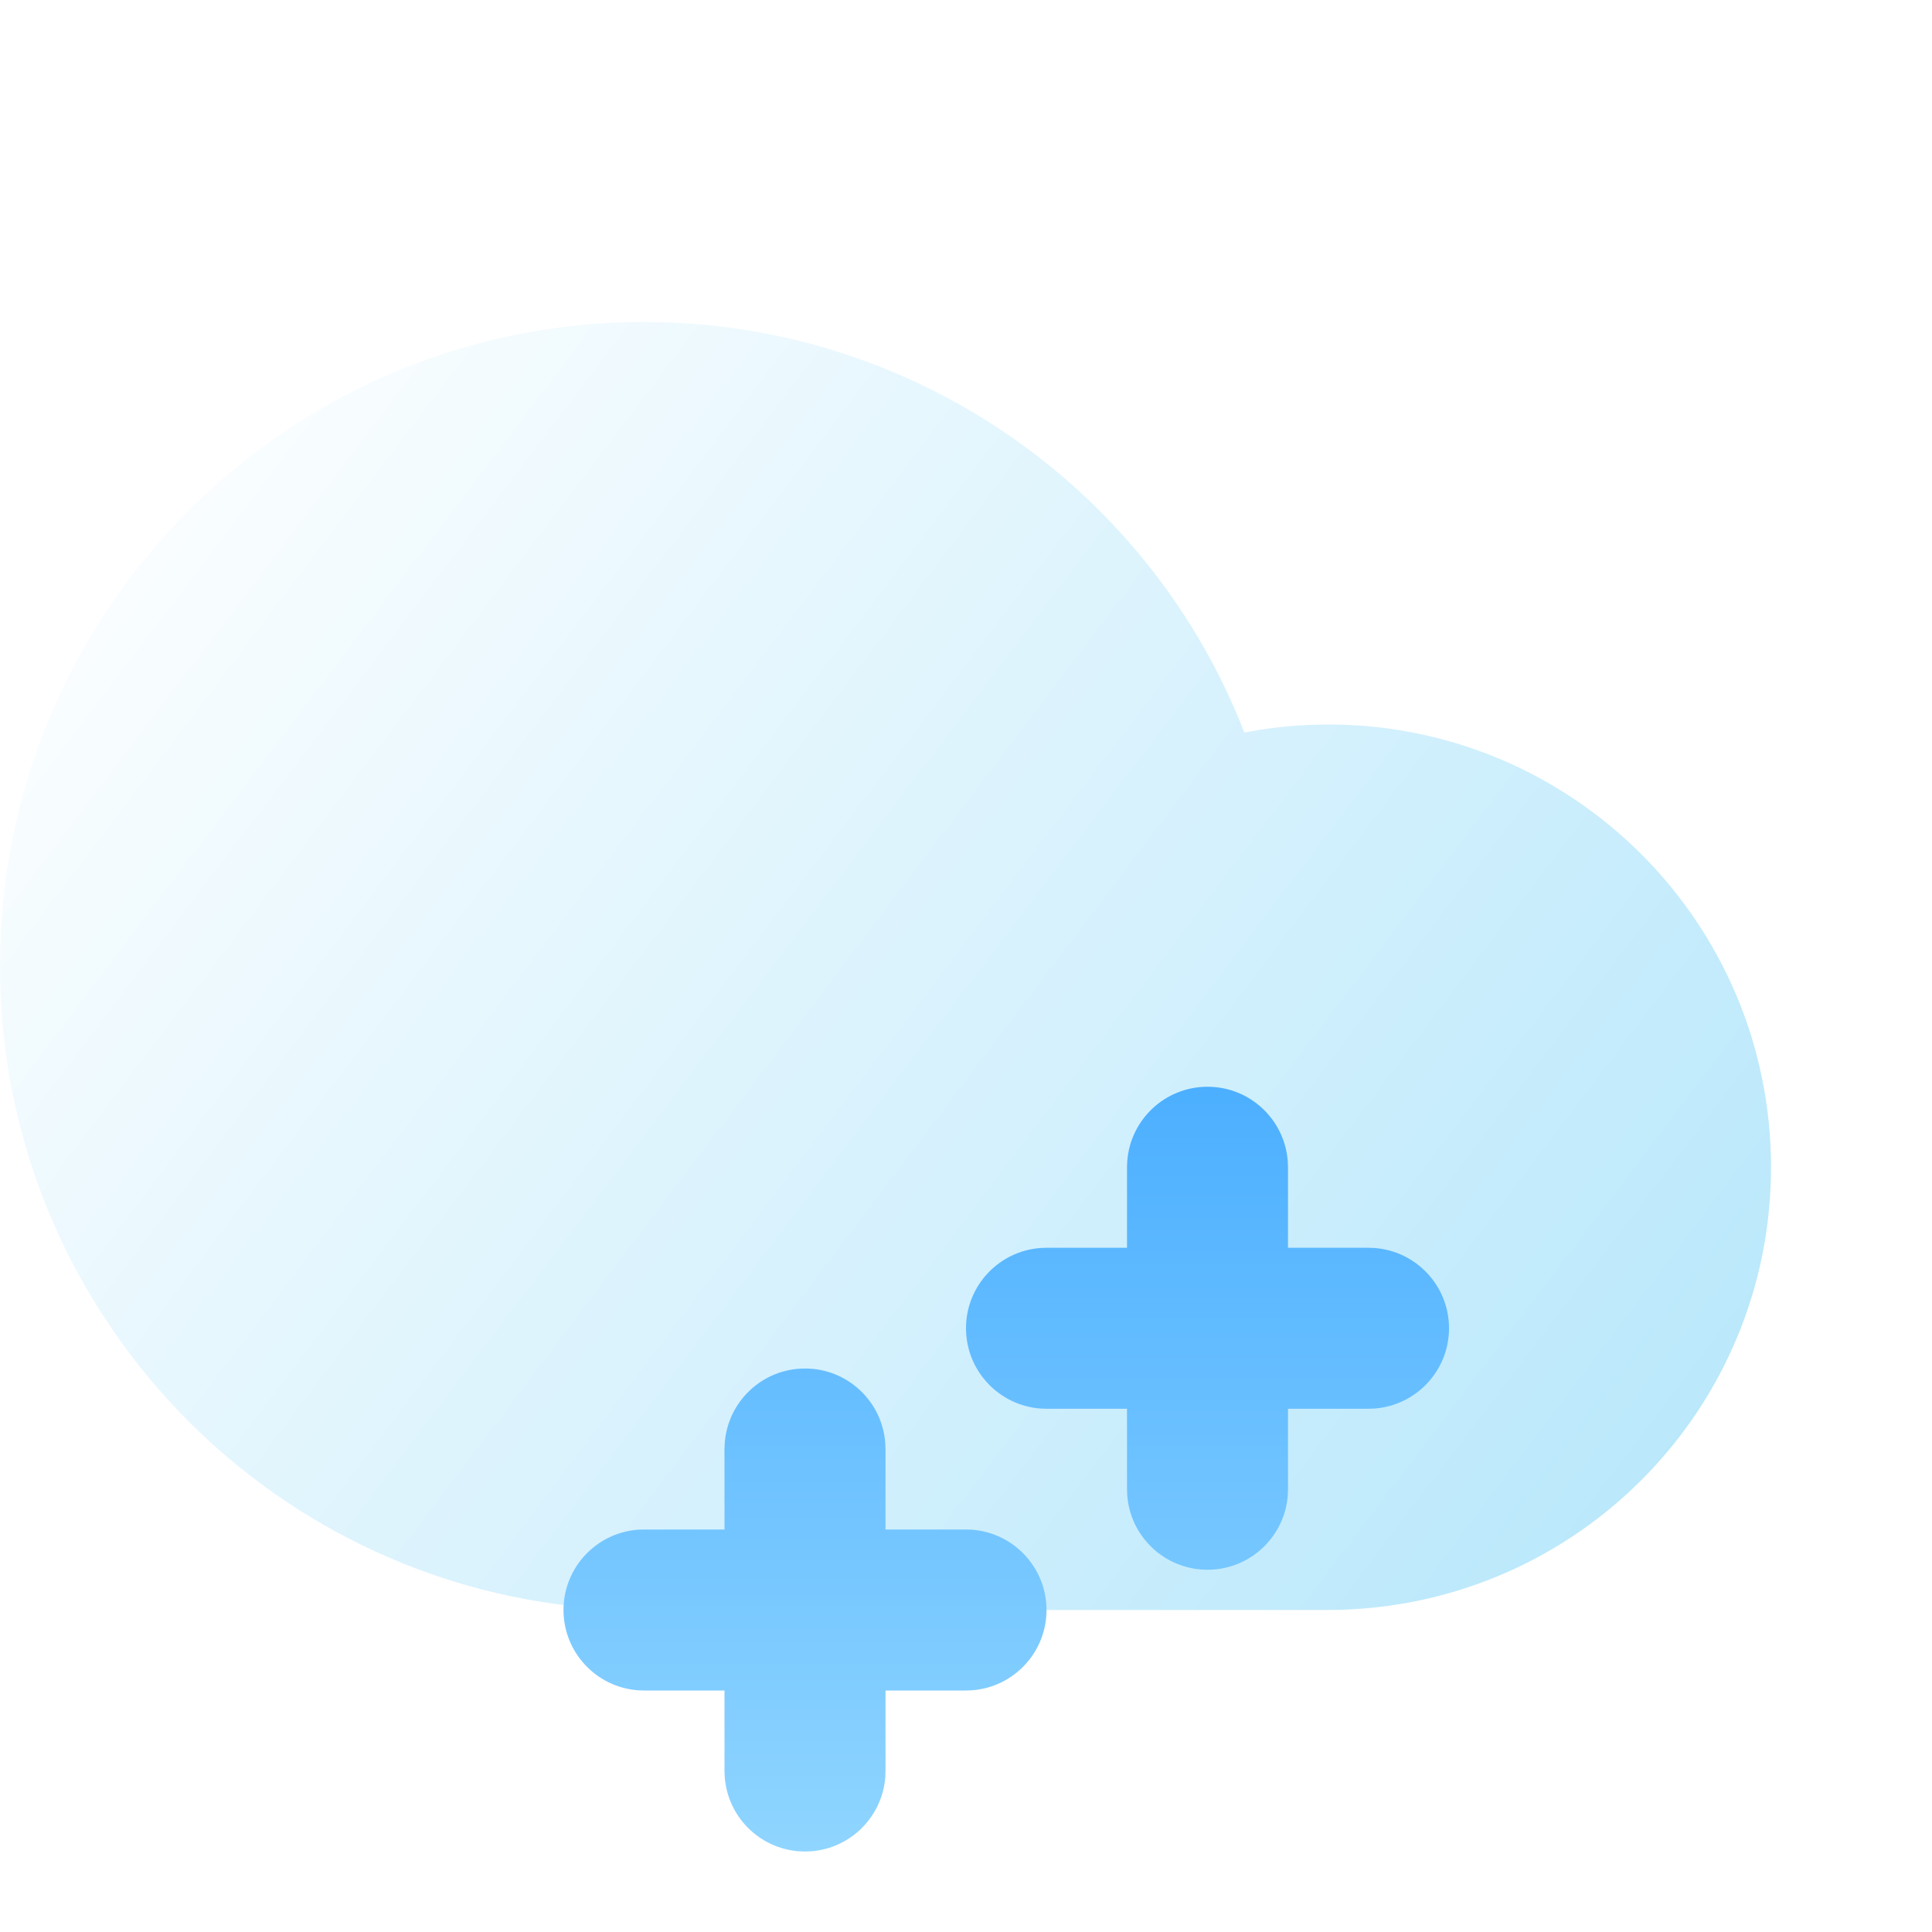 <svg width="48" height="48" viewBox="0 0 48 48" fill="none" xmlns="http://www.w3.org/2000/svg">
<g filter="url(#filter0_i_17_818)">
<path fill-rule="evenodd" clip-rule="evenodd" d="M18 4C9.163 4 2 11.163 2 20L2.003 20.331C2.167 28.373 8.283 35.016 16.204 35.9L16.468 35.927L16.56 35.952C16.702 35.983 16.849 36 17 36H35L35.294 35.996C41.262 35.823 46 30.954 46 25C46 18.925 41.075 14 35 14L34.568 14.008C34.138 14.025 33.711 14.067 33.29 14.133L32.915 14.198L32.811 13.936C30.396 8.033 24.604 4 18 4Z" fill="url(#paint0_linear_17_818)"/>
</g>
<path fill-rule="evenodd" clip-rule="evenodd" d="M20 34C21.054 34 21.918 34.816 21.994 35.851L22 36V38H24L24.149 38.005C25.184 38.082 26 38.946 26 40C26 41.054 25.184 41.918 24.149 41.995L24 42H22V44L21.994 44.157C21.918 45.139 21.132 45.922 20.149 45.995L20 46L19.843 45.994C18.861 45.918 18.078 45.132 18.006 44.149L18 44V42H16L15.851 41.995C14.816 41.918 14 41.054 14 40C14 38.946 14.816 38.082 15.851 38.005L16 38H18V36L18.006 35.851C18.082 34.816 18.946 34 20 34ZM30 27C31.054 27 31.918 27.816 31.994 28.851L32 29V31H34L34.149 31.006C35.184 31.082 36 31.946 36 33C36 34.054 35.184 34.918 34.149 34.995L34 35H32V37L31.994 37.157C31.918 38.139 31.132 38.922 30.149 38.995L30 39L29.843 38.994C28.861 38.918 28.078 38.132 28.006 37.149L28 37V35H26L25.851 34.995C24.816 34.918 24 34.054 24 33C24 31.946 24.816 31.082 25.851 31.006L26 31H28V29L28.006 28.851C28.082 27.816 28.946 27 30 27Z" fill="url(#paint1_linear_17_818)"/>
<defs>
<filter id="filter0_i_17_818" x="0" y="4" width="46" height="36" filterUnits="userSpaceOnUse" color-interpolation-filters="sRGB">
<feFlood flood-opacity="0" result="BackgroundImageFix"/>
<feBlend mode="normal" in="SourceGraphic" in2="BackgroundImageFix" result="shape"/>
<feColorMatrix in="SourceAlpha" type="matrix" values="0 0 0 0 0 0 0 0 0 0 0 0 0 0 0 0 0 0 127 0" result="hardAlpha"/>
<feOffset dx="-2" dy="4"/>
<feGaussianBlur stdDeviation="2"/>
<feComposite in2="hardAlpha" operator="arithmetic" k2="-1" k3="1"/>
<feColorMatrix type="matrix" values="0 0 0 0 1 0 0 0 0 1 0 0 0 0 1 0 0 0 1 0"/>
<feBlend mode="normal" in2="shape" result="effect1_innerShadow_17_818"/>
</filter>
<linearGradient id="paint0_linear_17_818" x1="5.082" y1="4" x2="46.487" y2="35.356" gradientUnits="userSpaceOnUse">
<stop stop-color="white"/>
<stop offset="1" stop-color="#B4E6FB"/>
</linearGradient>
<linearGradient id="paint1_linear_17_818" x1="14" y1="27" x2="14" y2="46" gradientUnits="userSpaceOnUse">
<stop stop-color="#4CAFFF"/>
<stop offset="1" stop-color="#8FD5FF"/>
</linearGradient>
</defs>
</svg>
